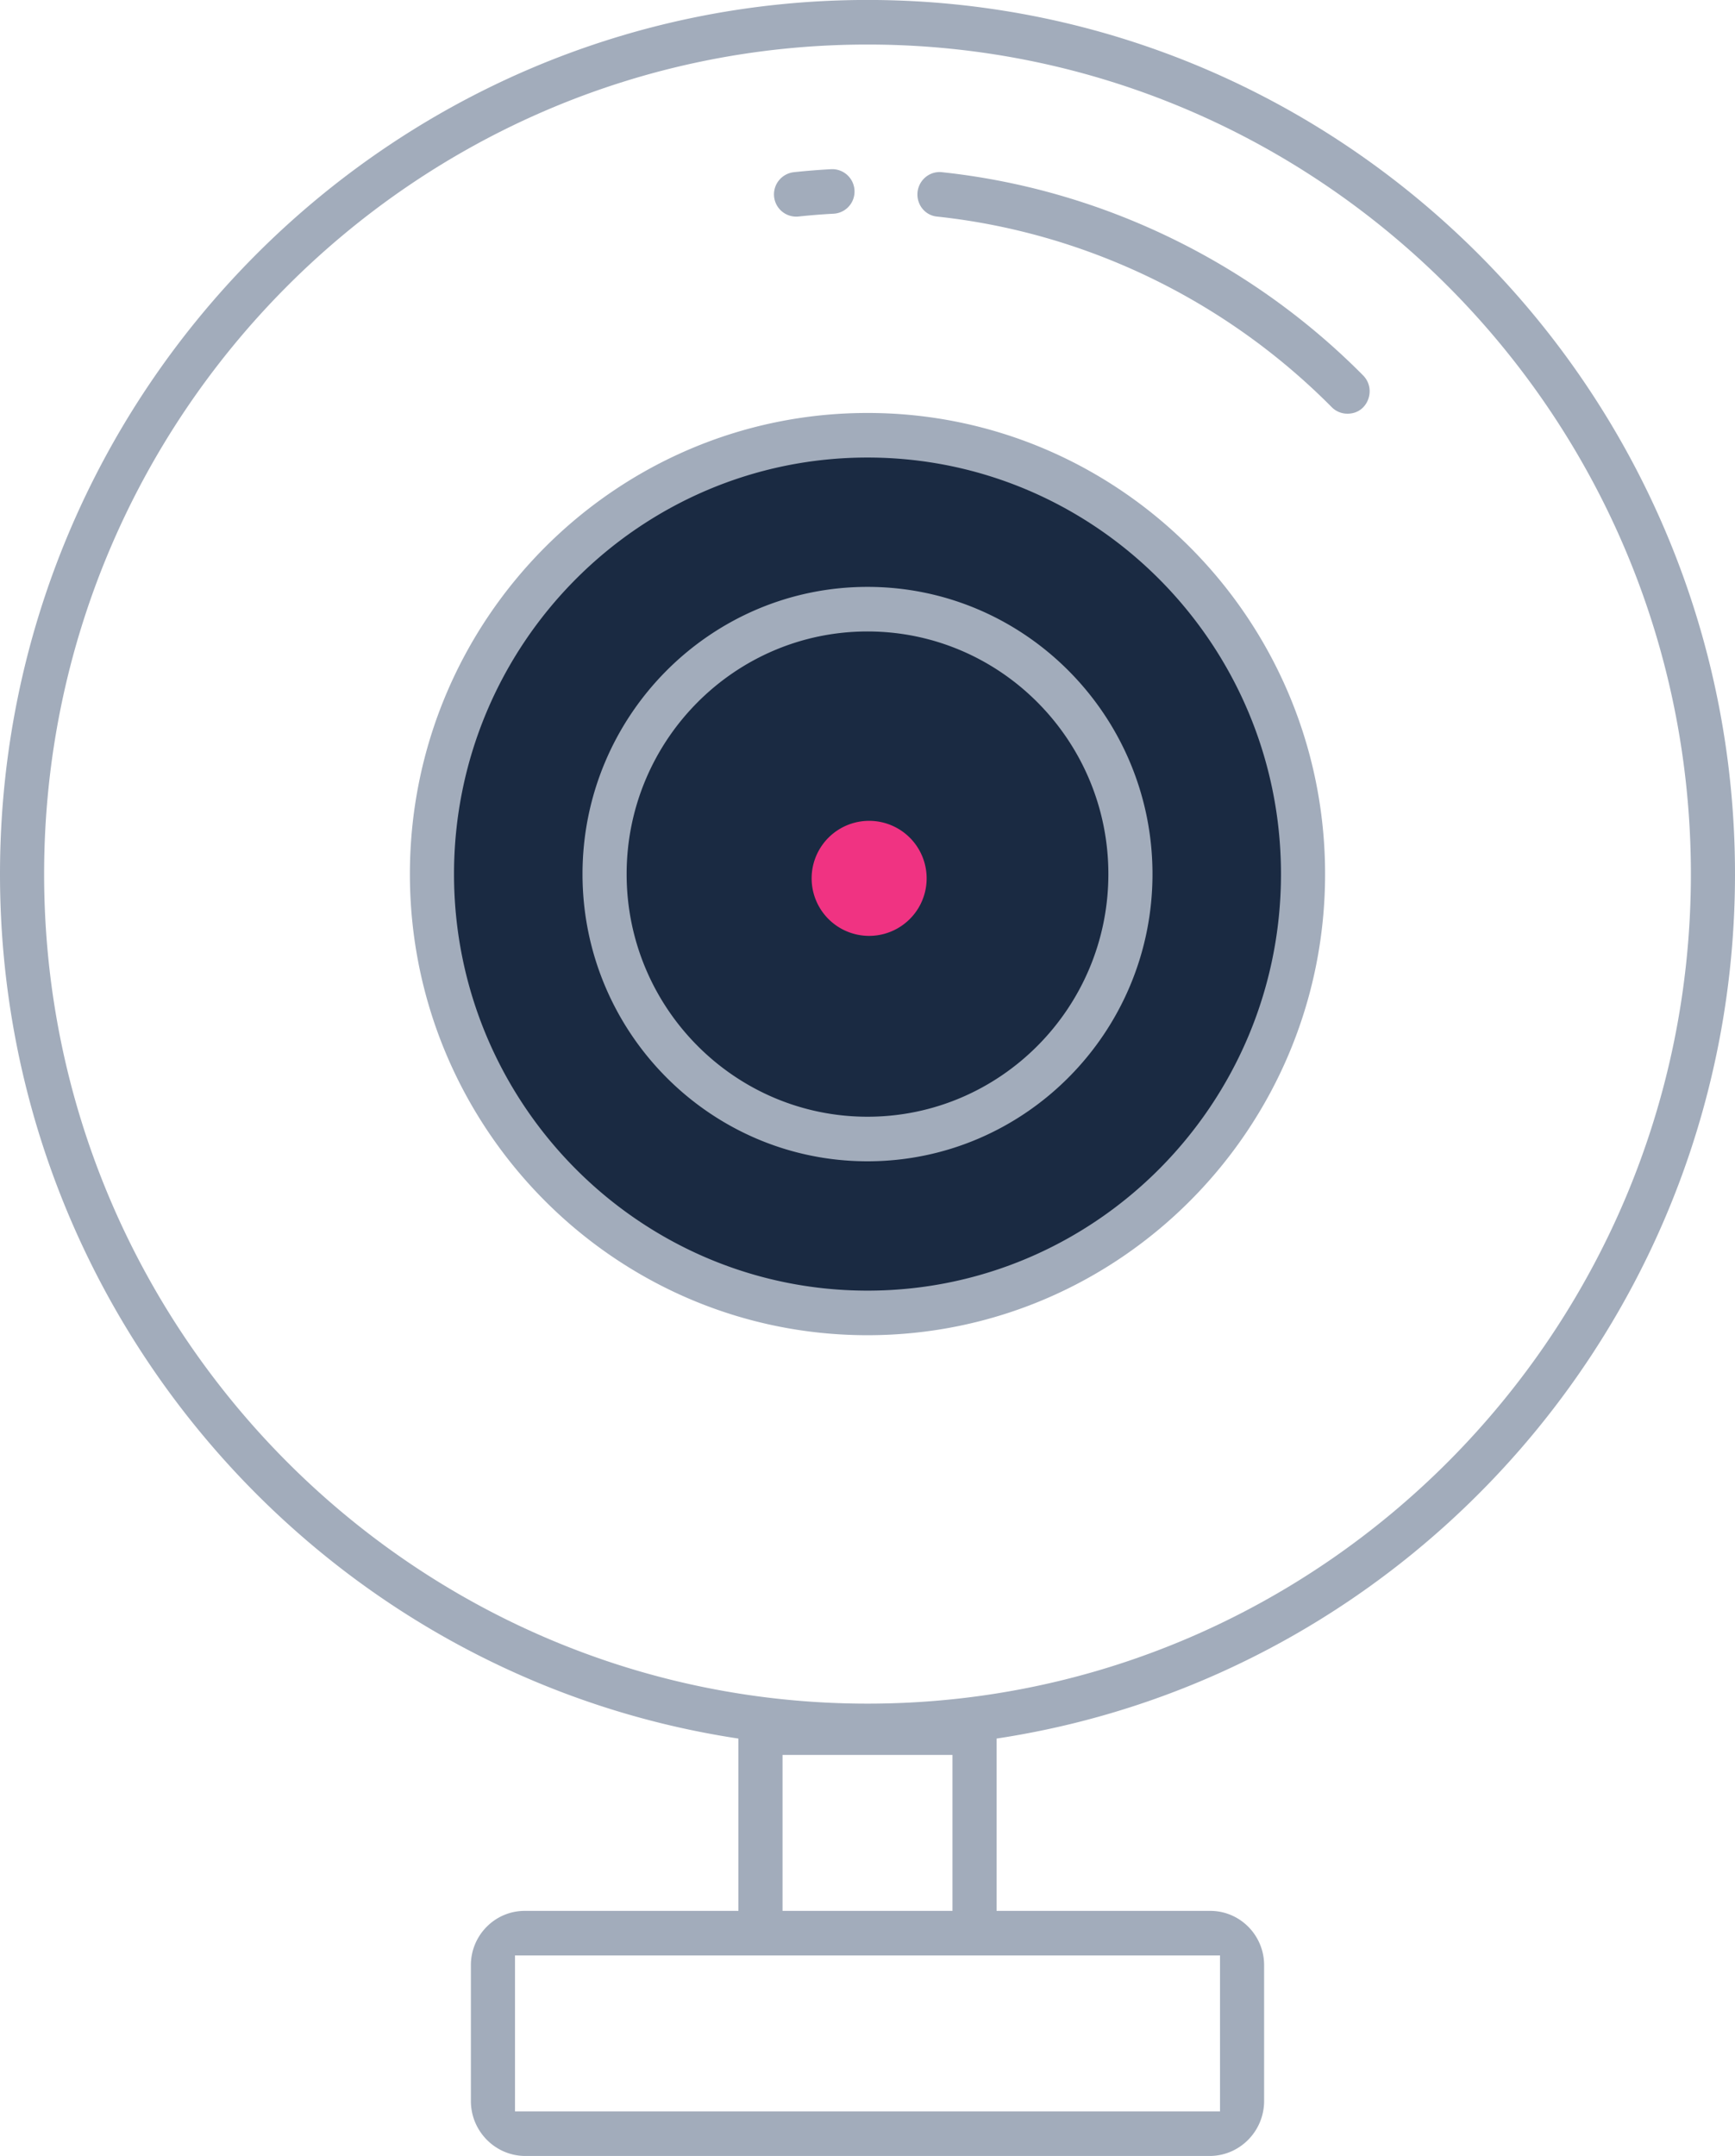<svg xmlns="http://www.w3.org/2000/svg" width="198" height="246" viewBox="0 0 198 246"><g><g><path fill="#1a2a42" d="M98.781 50.625c27.39 0 49.594 22.204 49.594 49.594s-22.204 49.593-49.594 49.593-49.593-22.204-49.593-49.593c0-27.39 22.203-49.594 49.593-49.594z"/></g><g><path fill="#1a2a42" d="M98.781 50.625c27.39 0 49.594 22.204 49.594 49.594s-22.204 49.593-49.594 49.593-49.593-22.204-49.593-49.593c0-27.39 22.203-49.594 49.593-49.594z"/></g><g><path fill="#a2acbb" d="M0 99.732C0 44.736 44.41-.005 99-.005s99 44.741 99 99.737c0 49.952-36.641 91.446-84.27 98.635v19.661h24.389c3.387 0 6.143 2.778 6.143 6.195v15.494c0 3.46-2.791 6.275-6.222 6.275H59.96c-3.43 0-6.222-2.815-6.222-6.275v-15.494c0-3.417 2.756-6.195 6.143-6.195h24.388v-19.661C36.641 191.178 0 149.685 0 99.732zm99-94.65c-51.813 0-93.965 42.459-93.965 94.65 0 52.19 42.152 94.65 93.965 94.65s93.966-42.46 93.966-94.65c0-52.191-42.153-94.65-93.966-94.65zm0 147.263c-28.795 0-52.222-23.602-52.222-52.613 0-29.012 23.427-52.614 52.222-52.614S151.22 70.72 151.22 99.732c0 29.011-23.426 52.613-52.221 52.613zm0-100.141c-26.02 0-47.187 21.32-47.187 47.528 0 26.207 21.167 47.527 47.187 47.527 26.02 0 47.187-21.32 47.187-47.527 0-26.208-21.167-47.528-47.187-47.528zm0 80.297c-17.933 0-32.523-14.7-32.523-32.77 0-18.068 14.59-32.769 32.523-32.769 17.933 0 32.523 14.7 32.523 32.77 0 18.069-14.59 32.769-32.523 32.769zm0-60.453c-15.157 0-27.488 12.418-27.488 27.684 0 15.264 12.331 27.684 27.488 27.684s27.488-12.42 27.488-27.684c0-15.266-12.331-27.684-27.488-27.684zm54.742-24.847a2.5 2.5 0 0 1-1.78-.761c-12.118-12.215-28.118-19.932-45.051-21.732-1.261-.134-2.213-1.217-2.213-2.518 0-1.41 1.134-2.557 2.527-2.557.09 0 .18.005.27.014 18.076 1.923 35.14 10.152 48.047 23.169.903.912.883 2.063.562 2.837-.403.968-1.268 1.548-2.315 1.548zM90.867 24.717a2.539 2.539 0 0 1-2.54-2.533c0-1.31.987-2.402 2.294-2.54a81.326 81.326 0 0 1 4.228-.339l.136-.003a2.547 2.547 0 0 1 2.535 2.553 2.526 2.526 0 0 1-2.389 2.529c-1.325.069-2.666.177-3.984.318-.094.01-.188.015-.28.015zm17.828 175.516h-19.39v17.795h19.39zm-49.922 40.674h80.455v-17.793H58.773zM99 105.693c-3.26 0-5.912-2.674-5.912-5.961 0-3.288 2.652-5.962 5.912-5.962s5.912 2.674 5.912 5.962c0 3.287-2.652 5.961-5.912 5.961z"/></g><g><path fill="#f03382" d="M99.187 93.656a6.562 6.562 0 1 1 0 13.125 6.562 6.562 0 0 1 0-13.125z"/></g></g></svg>